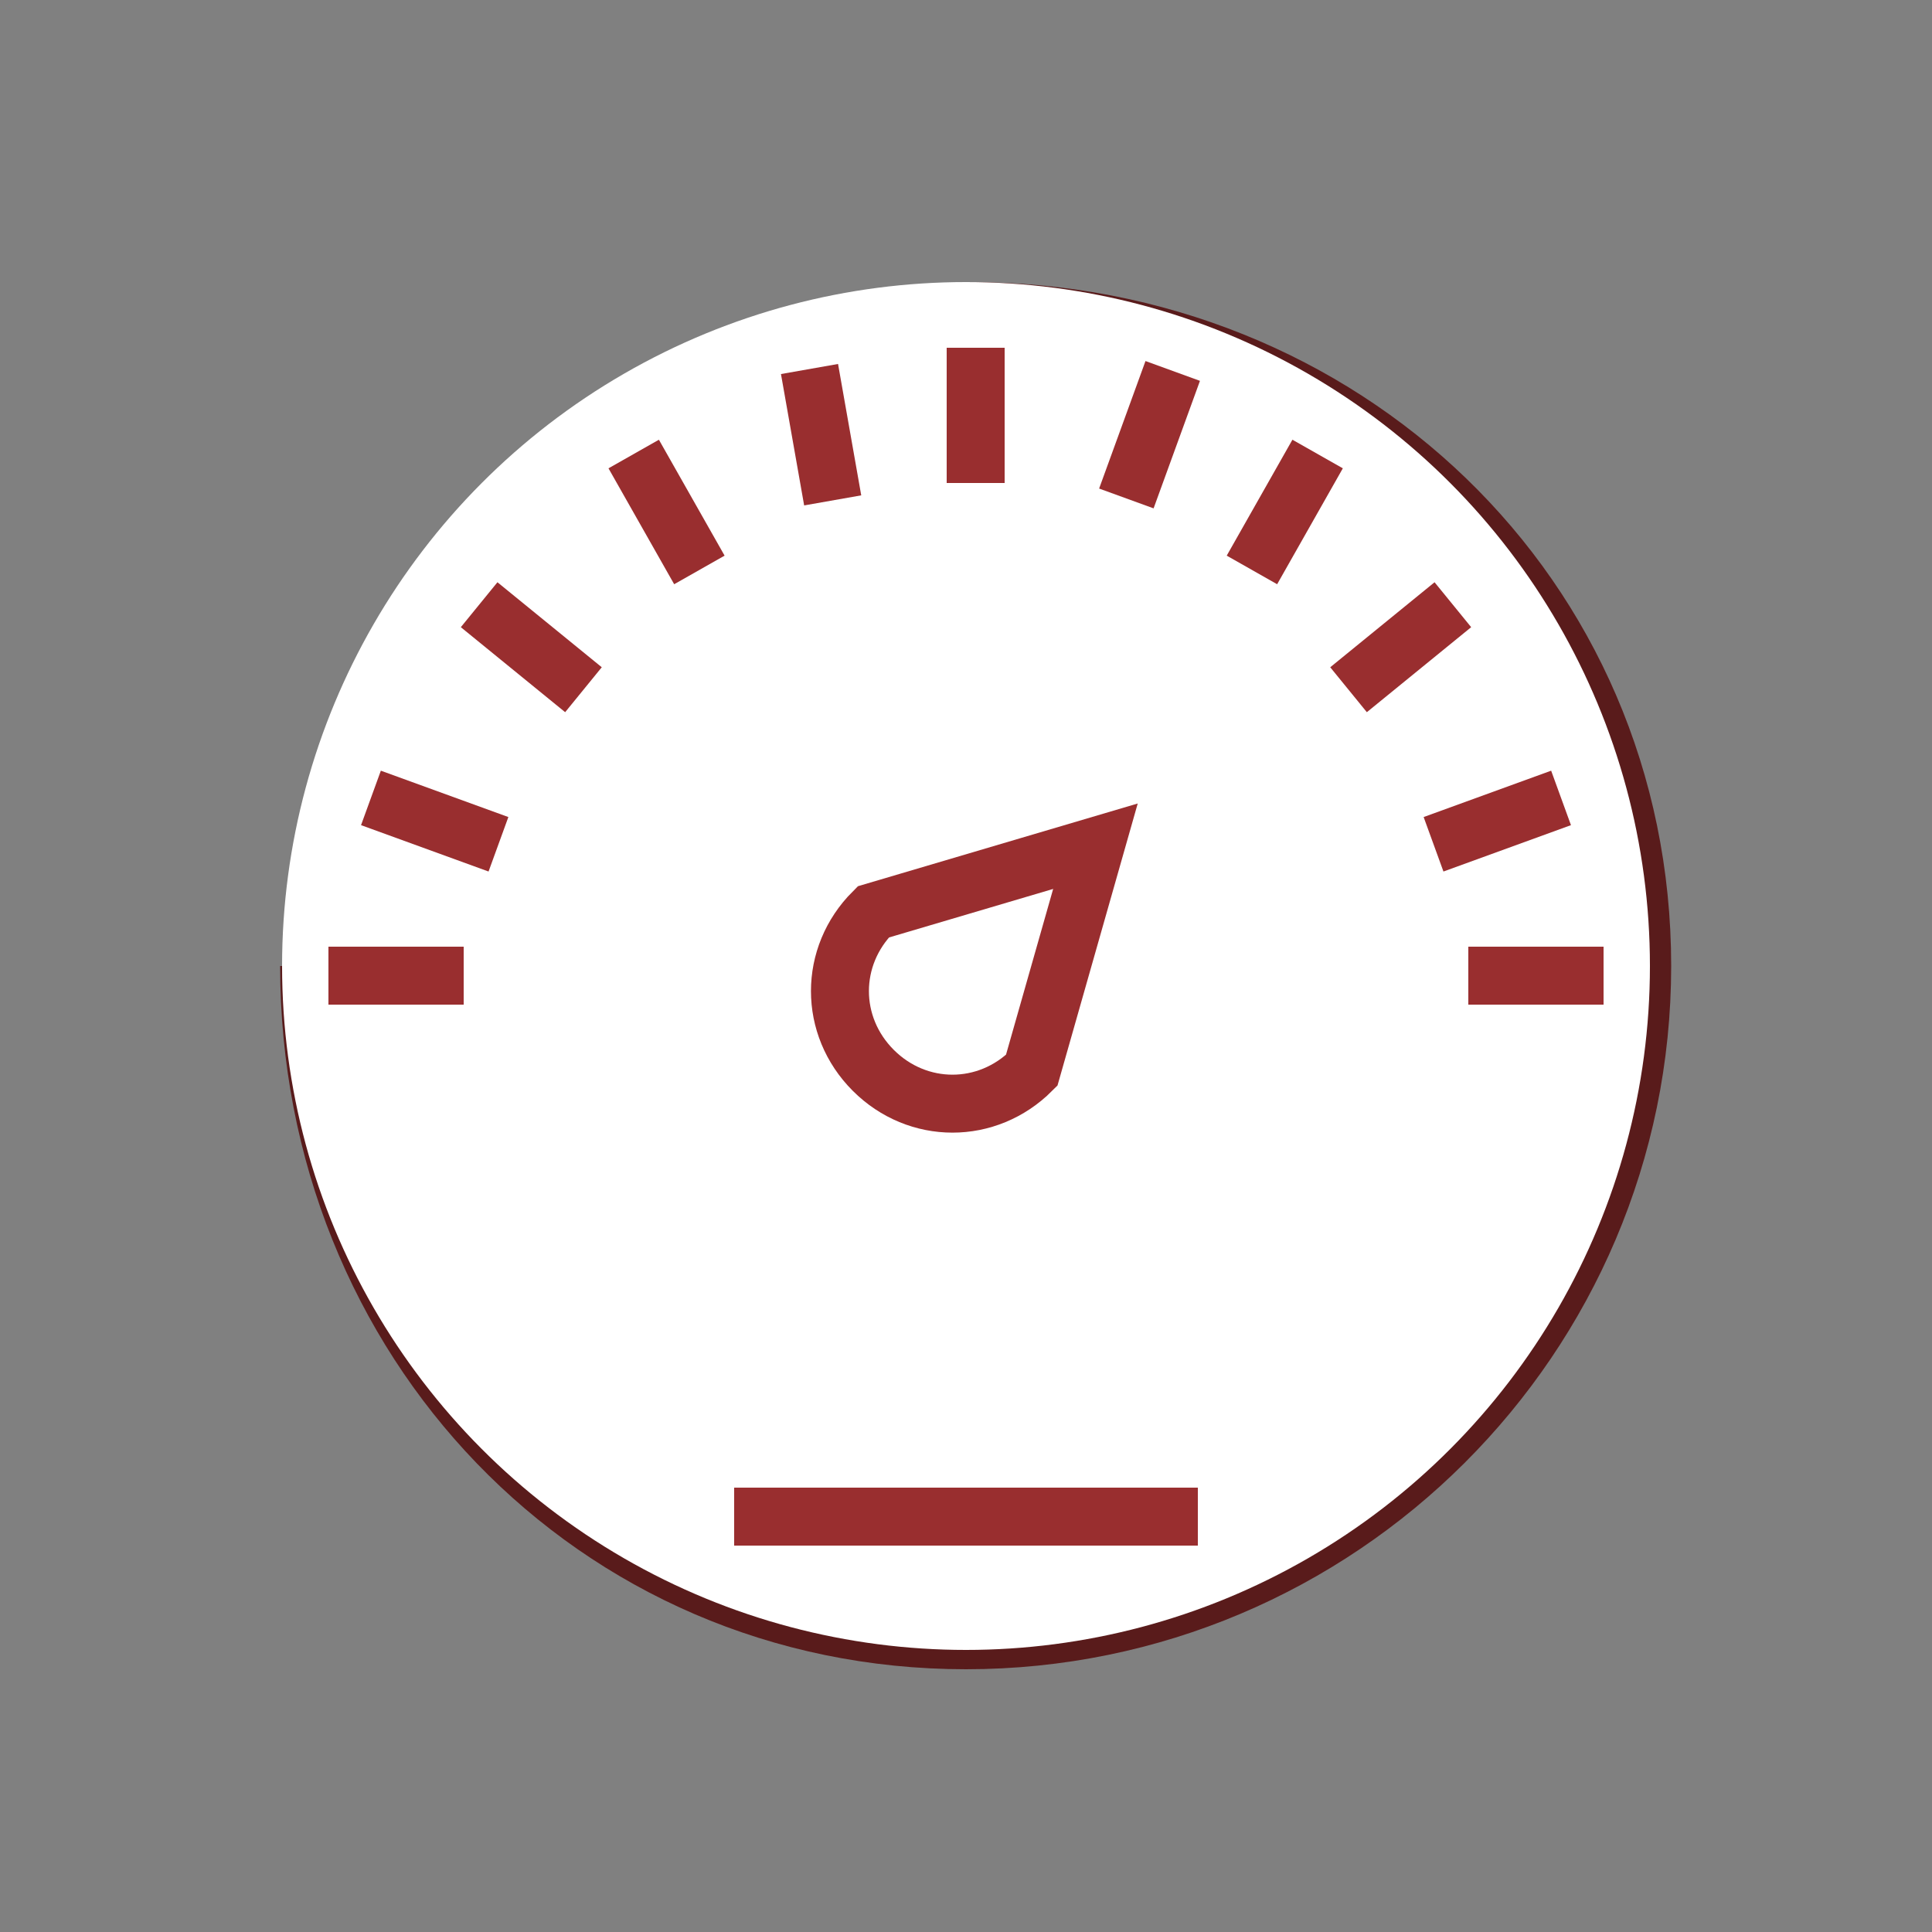 <?xml version="1.0" encoding="utf-8"?>
<!-- Generator: Adobe Illustrator 19.0.0, SVG Export Plug-In . SVG Version: 6.00 Build 0)  -->
<svg version="1.1" id="Ebene_1" xmlns="http://www.w3.org/2000/svg" xmlns:xlink="http://www.w3.org/1999/xlink" x="0px" y="0px"
	 viewBox="0 0 100 100" style="enable-background:new 0 0 100 100;" xml:space="preserve">
<rect x="0" y="0" width="100" height="100" fill="#808080" stroke="none"/>
<style type="text/css">
	.st0{fill:none;stroke:#591B1B;stroke-width:2;stroke-miterlimit:10;}
	.st1{fill:#FFFFFF;}
	.st2{fill:#FFFFFF;stroke:#992E2F;stroke-width:3;stroke-miterlimit:10;}
</style>
<path id="XMLID_3_" class="st0" d="M50.2,15.6c19.6,0,35.3,14.9,35.3,34.4S69.6,85.4,50,85.4S15.5,69.6,15.5,50"/>
<circle id="XMLID_4_" class="st1" cx="50" cy="50" r="35.4"/>
<path id="XMLID_14_" class="st2" d="M53.4,55.4c-2.3,2.3-5.9,2.3-8.2,0s-2.3-5.9,0-8.2l11.5-3.4L53.4,55.4z"/>
<line id="XMLID_5_" class="st2" x1="38" y1="78.5" x2="62" y2="78.5"/>
<line id="XMLID_6_" class="st2" x1="17" y1="50.5" x2="24" y2="50.5"/>
<line id="XMLID_10_" class="st2" x1="76" y1="50.5" x2="83" y2="50.5"/>
<line id="XMLID_11_" class="st2" x1="50.5" y1="18" x2="50.5" y2="25"/>
<line id="XMLID_12_" class="st2" x1="19.2" y1="41.3" x2="25.8" y2="43.7"/>
<line id="XMLID_13_" class="st2" x1="24.8" y1="31.3" x2="30.2" y2="35.7"/>
<line id="XMLID_15_" class="st2" x1="32.8" y1="23.5" x2="36.2" y2="29.5"/>
<line id="XMLID_16_" class="st2" x1="41.9" y1="19.1" x2="43.1" y2="25.9"/>
<line id="XMLID_17_" class="st2" x1="60.7" y1="19.2" x2="58.3" y2="25.8"/>
<line id="XMLID_18_" class="st2" x1="68.2" y1="23.5" x2="64.8" y2="29.5"/>
<line id="XMLID_19_" class="st2" x1="75.2" y1="31.3" x2="69.8" y2="35.7"/>
<line id="XMLID_20_" class="st2" x1="80.8" y1="41.3" x2="74.2" y2="43.7"/>
</svg>

